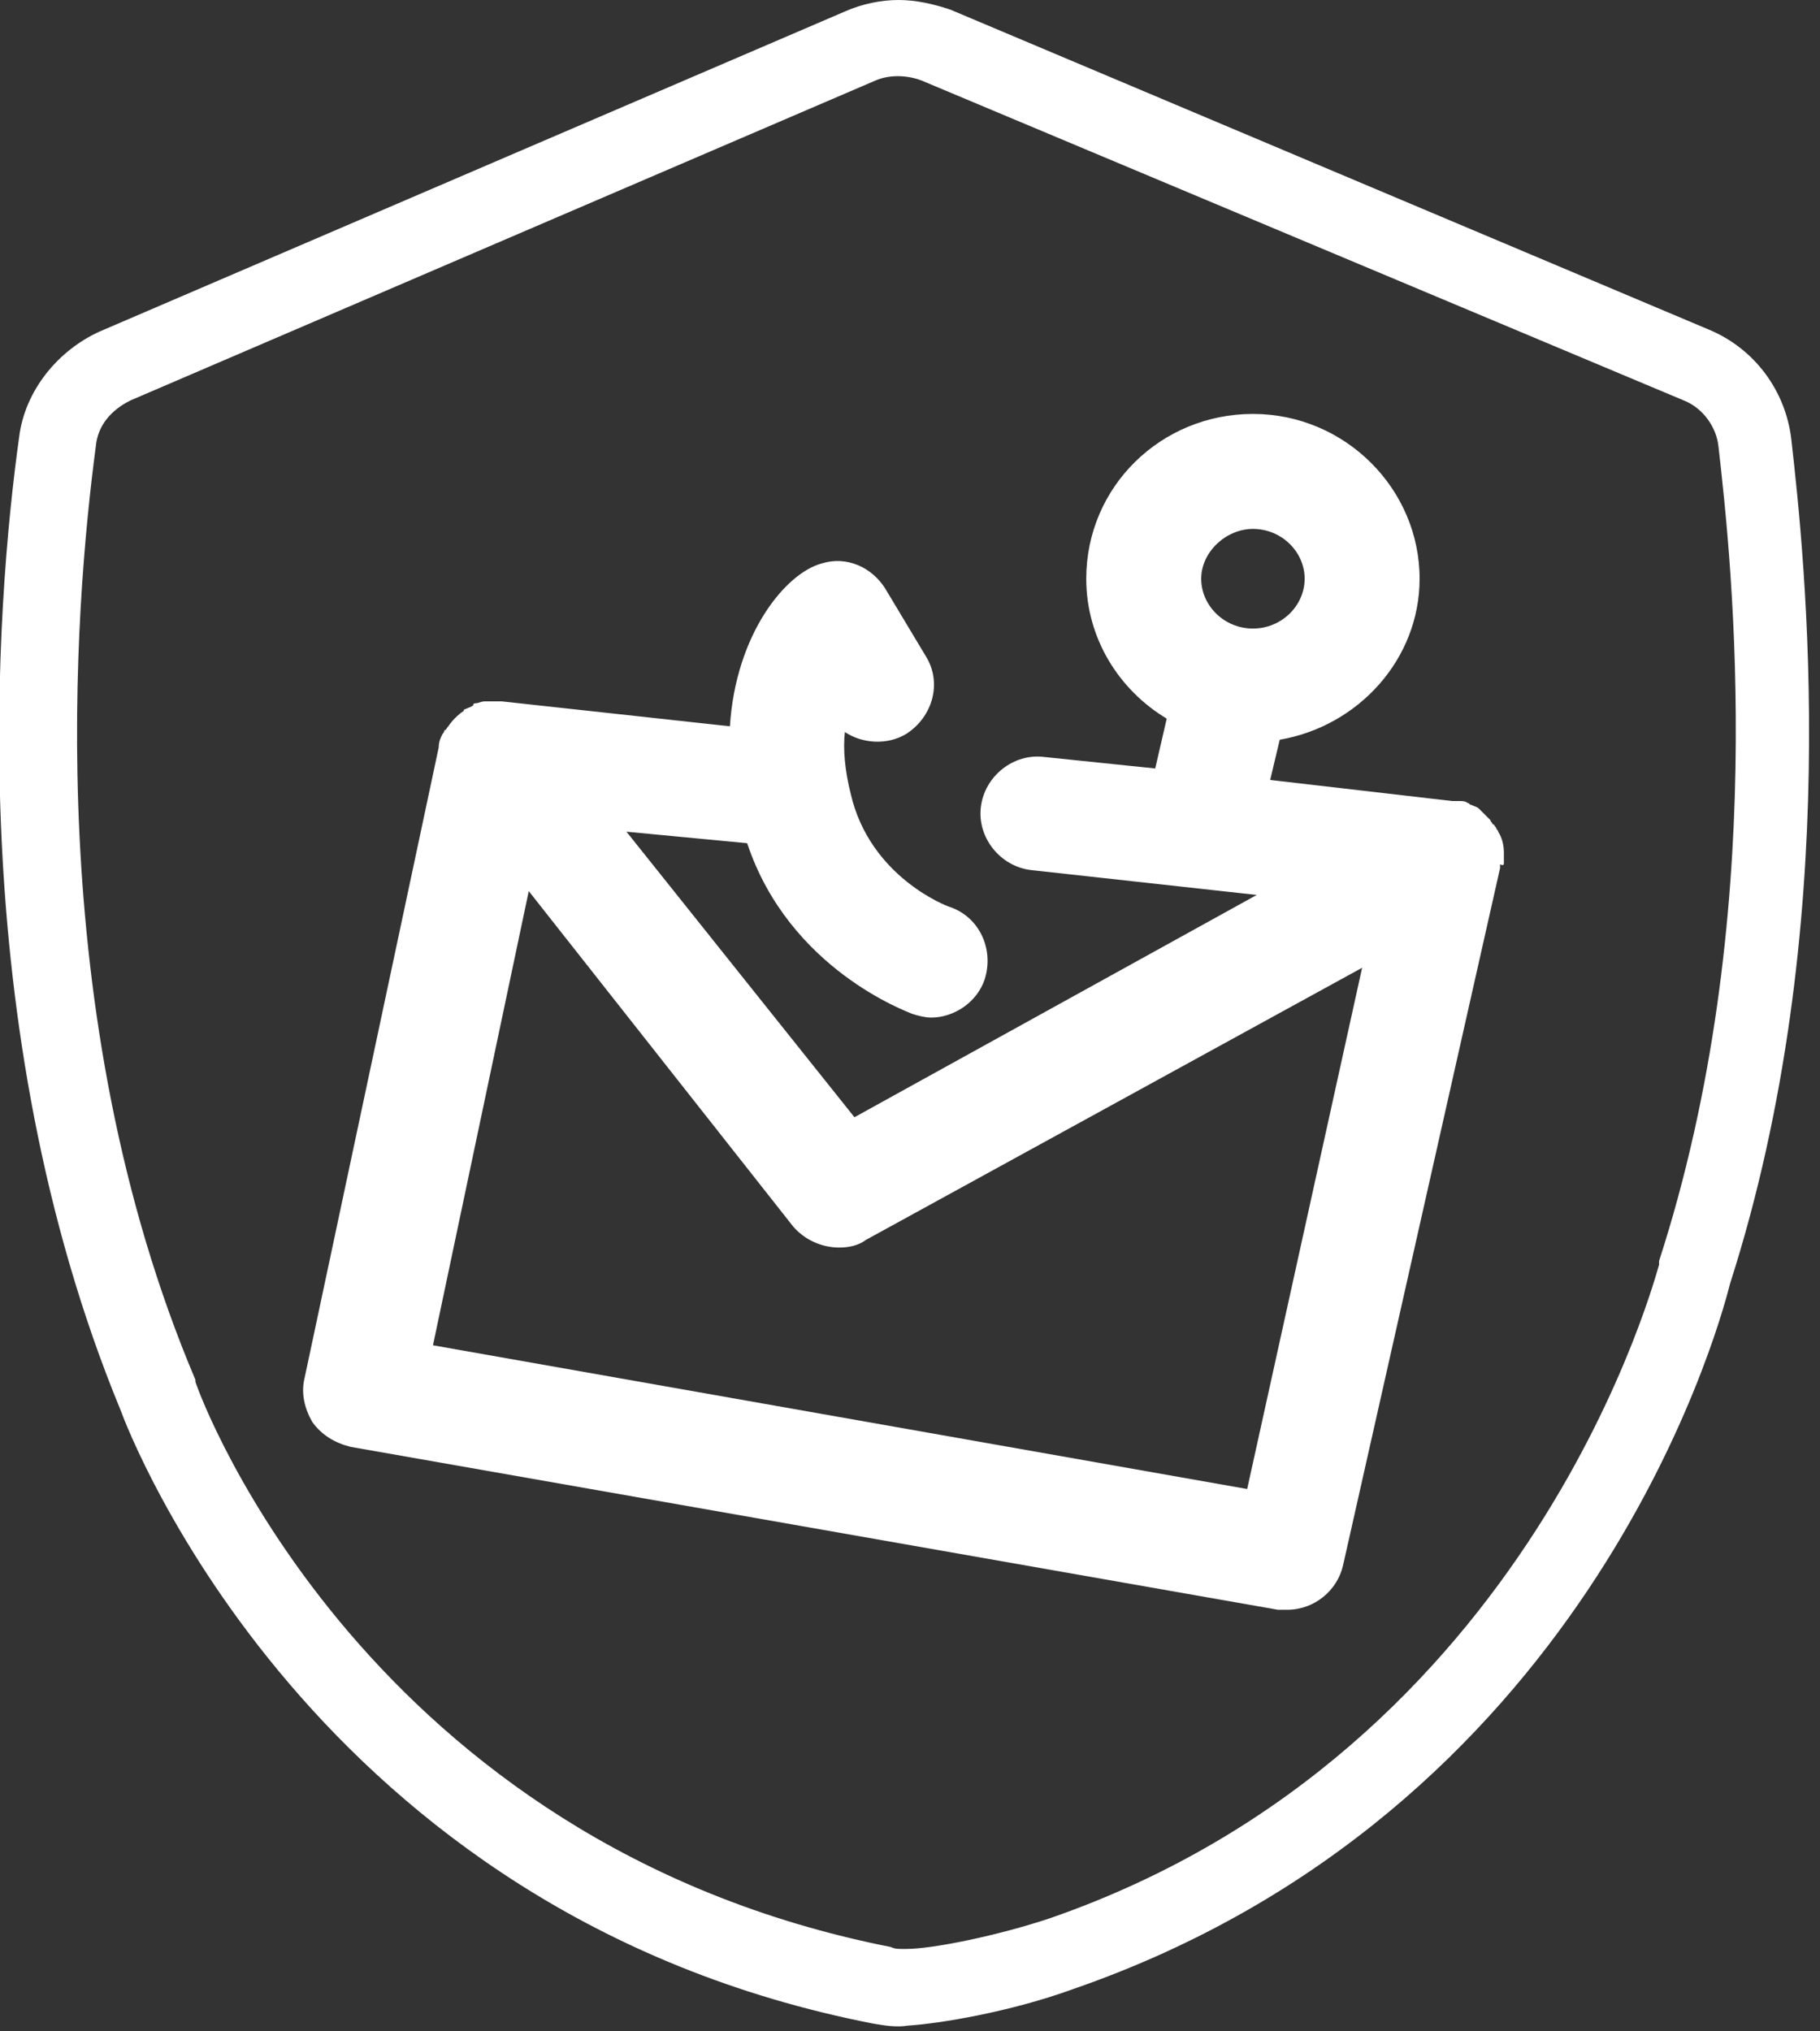 <svg width="95" height="106" viewBox="0 0 95 106" fill="none" xmlns="http://www.w3.org/2000/svg">
<rect x="0" y="0" width="95" height="106" fill="#333333" stroke="none"/>
<g>
<path d="M5.2 17.3C3 18.3 1.3 20.4 1 22.8C-0.2 31.4 -2 53.5 6.3 73.6C6.7 74.7 16.3 99.9 45.6 105.6C46.2 105.7 46.8 105.8 47.4 105.7C49 105.6 52.7 105 56 103.8C82.6 94.6 89.6 69.8 90.3 67C96.3 48.3 94.2 29.1 93.5 22.9C93.2 20.4 91.6 18.2 89.2 17.2L49.6 0.5C48.7 0.2 47.8 0 46.9 0C46 0 45 0.2 44.1 0.6L5.2 17.3ZM48.1 4.2L87.9 20.9C88.9 21.3 89.6 22.3 89.7 23.3C90.4 29.4 92.4 47.9 86.6 65.8V66C86.5 66.2 80.2 91.3 54.8 100.1C52.1 101 48.7 101.7 47.3 101.7C47.2 101.7 47.2 101.7 47.1 101.7C46.9 101.7 46.7 101.7 46.5 101.6C19.2 96.2 10.5 73.1 10.2 72.1V72C2.1 52.9 3.9 31.6 5 23.3C5.1 22.2 5.8 21.4 6.8 20.9L45.7 4.2C46.4 3.9 47.3 3.9 48.1 4.2Z" fill="#fff"/>
<path d="M78.5 45C78.5 44.9 78.5 44.8 78.5 44.7C78.5 44.6 78.5 44.6 78.5 44.5C78.5 44.1 78.4 43.7 78.2 43.4C78.2 43.3 78.1 43.3 78.1 43.2C78 43.1 78 43 77.9 43C77.9 42.9 77.8 42.9 77.8 42.8C77.7 42.7 77.7 42.7 77.6 42.6C77.5 42.5 77.5 42.5 77.4 42.4C77.3 42.3 77.3 42.3 77.2 42.2C77.1 42.1 77 42.1 76.8 42C76.7 42 76.7 41.9 76.6 41.9C76.5 41.8 76.3 41.8 76.2 41.8C76.2 41.8 76.2 41.8 76.1 41.8H76C75.9 41.8 75.9 41.8 75.8 41.8L66.3 40.7L66.8 38.6C70.9 37.9 74.1 34.4 74.1 30.2C74.1 25.5 70.2 21.6 65.4 21.6C60.6 21.6 56.7 25.4 56.7 30.2C56.7 33.3 58.4 36 60.9 37.5L60.3 40.1L54.5 39.5C52.9 39.3 51.4 40.5 51.2 42.1C51 43.7 52.2 45.2 53.8 45.4L65.6 46.7L44.6 58.3L32.7 43.4L39 44C41.2 50.6 47.4 52.8 47.6 52.9C47.9 53 48.3 53.1 48.6 53.1C49.8 53.1 51 52.3 51.4 51.1C51.9 49.5 51.1 47.8 49.5 47.3C49.5 47.3 45.4 45.8 44.4 41.4C44.1 40.2 44 39.1 44.1 38.2C45 38.8 46.3 38.9 47.3 38.3C48.7 37.4 49.2 35.6 48.3 34.2L46.2 30.7C45.5 29.6 44.2 29 42.9 29.4C41 29.9 38.4 33.1 38.1 37.9L26.2 36.6C26.1 36.6 26.1 36.6 26 36.6C25.9 36.6 25.9 36.6 25.8 36.6C25.7 36.6 25.5 36.6 25.4 36.6H25.3C25.1 36.6 25 36.7 24.8 36.7C24.8 36.7 24.7 36.7 24.7 36.8C24.6 36.9 24.5 36.9 24.3 37C24.3 37 24.2 37 24.2 37.1C23.9 37.3 23.6 37.6 23.4 37.9C23.3 38 23.3 38.1 23.2 38.1C23.2 38.2 23.1 38.3 23.1 38.3C23 38.5 22.9 38.7 22.9 39L15.9 71.9C15.7 72.7 15.9 73.5 16.3 74.2C16.8 74.9 17.5 75.3 18.3 75.5L66.7 84C66.9 84 67.1 84 67.2 84C68.6 84 69.8 83 70.1 81.7L78.3 45.3C78.3 45.2 78.3 45.2 78.3 45.1C78.5 45.2 78.5 45.1 78.5 45ZM65.4 27.6C66.9 27.6 68.1 28.8 68.1 30.2C68.1 31.6 66.9 32.8 65.4 32.8C63.9 32.8 62.7 31.6 62.7 30.2C62.7 28.8 64 27.6 65.4 27.6ZM65.1 77.7L22.6 70.2L27.6 46.5L41.4 64C42 64.7 42.9 65.1 43.8 65.1C44.3 65.1 44.8 65 45.2 64.7L71.1 50.5L65.1 77.7Z" fill="#fff"/>
</g>
</svg>

